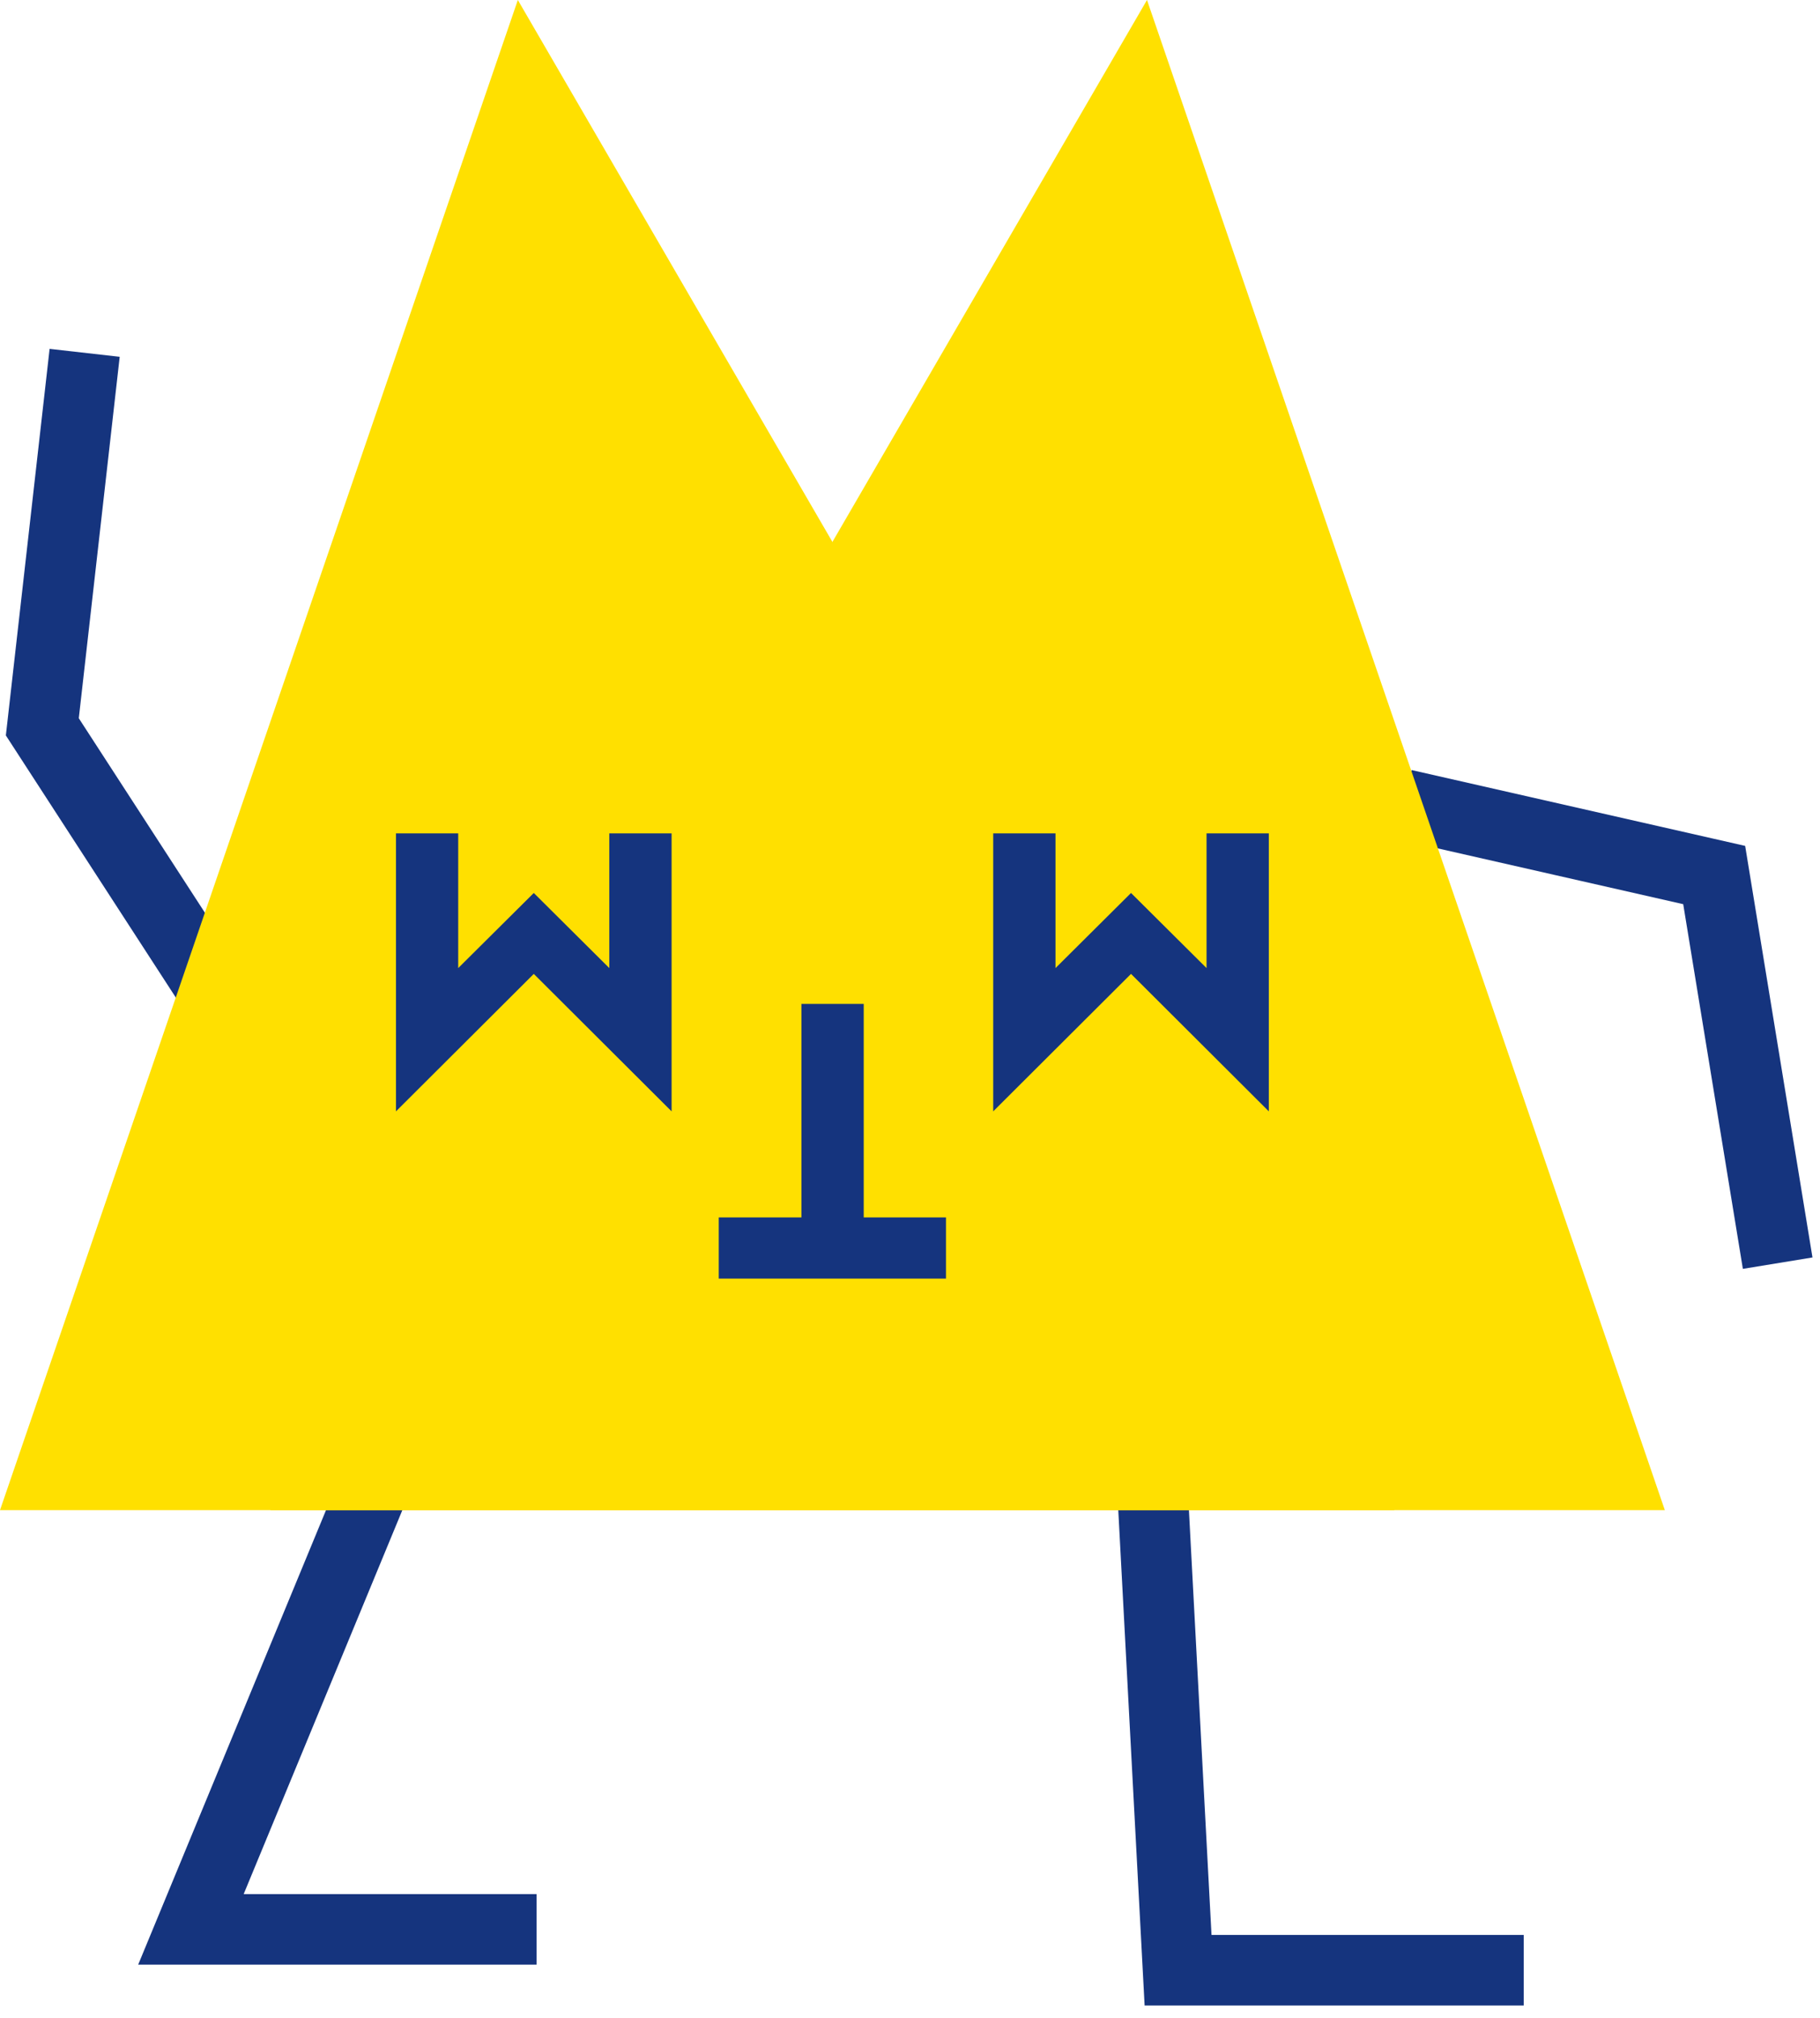 <svg width="129" height="143" viewBox="0 0 129 143" fill="none" xmlns="http://www.w3.org/2000/svg">
<path d="M15 70L3 51.5L6 25M99.5 57L121.5 62L126 89.5M81.5 102L83.5 139.597H108M28.5 100.5L13.533 136.704L38.033 136.704" stroke="#15347E" stroke-width="5"/>
<path d="M81.298 0L19.164 107H118.002L81.298 0Z" fill="#FFE000"/>
<path d="M36.704 0L98.837 107H0L36.704 0Z" fill="#FFE000"/>
<path d="M80.166 69.005L89.933 78.744V59.048H85.519V68.593L80.166 63.271L74.813 68.593V59.048H70.398V78.744L80.166 69.005Z" fill="#15347E"/>
<path d="M37.834 69.005L47.602 78.744V59.048H43.187V68.593L37.834 63.271L32.478 68.593V59.048H28.066V78.744L37.834 69.005Z" fill="#15347E"/>
<path d="M67.051 90.594V86.259H61.22V71.131H56.805V86.259H50.945V90.594H67.051Z" fill="#15347E"/>
</svg>
